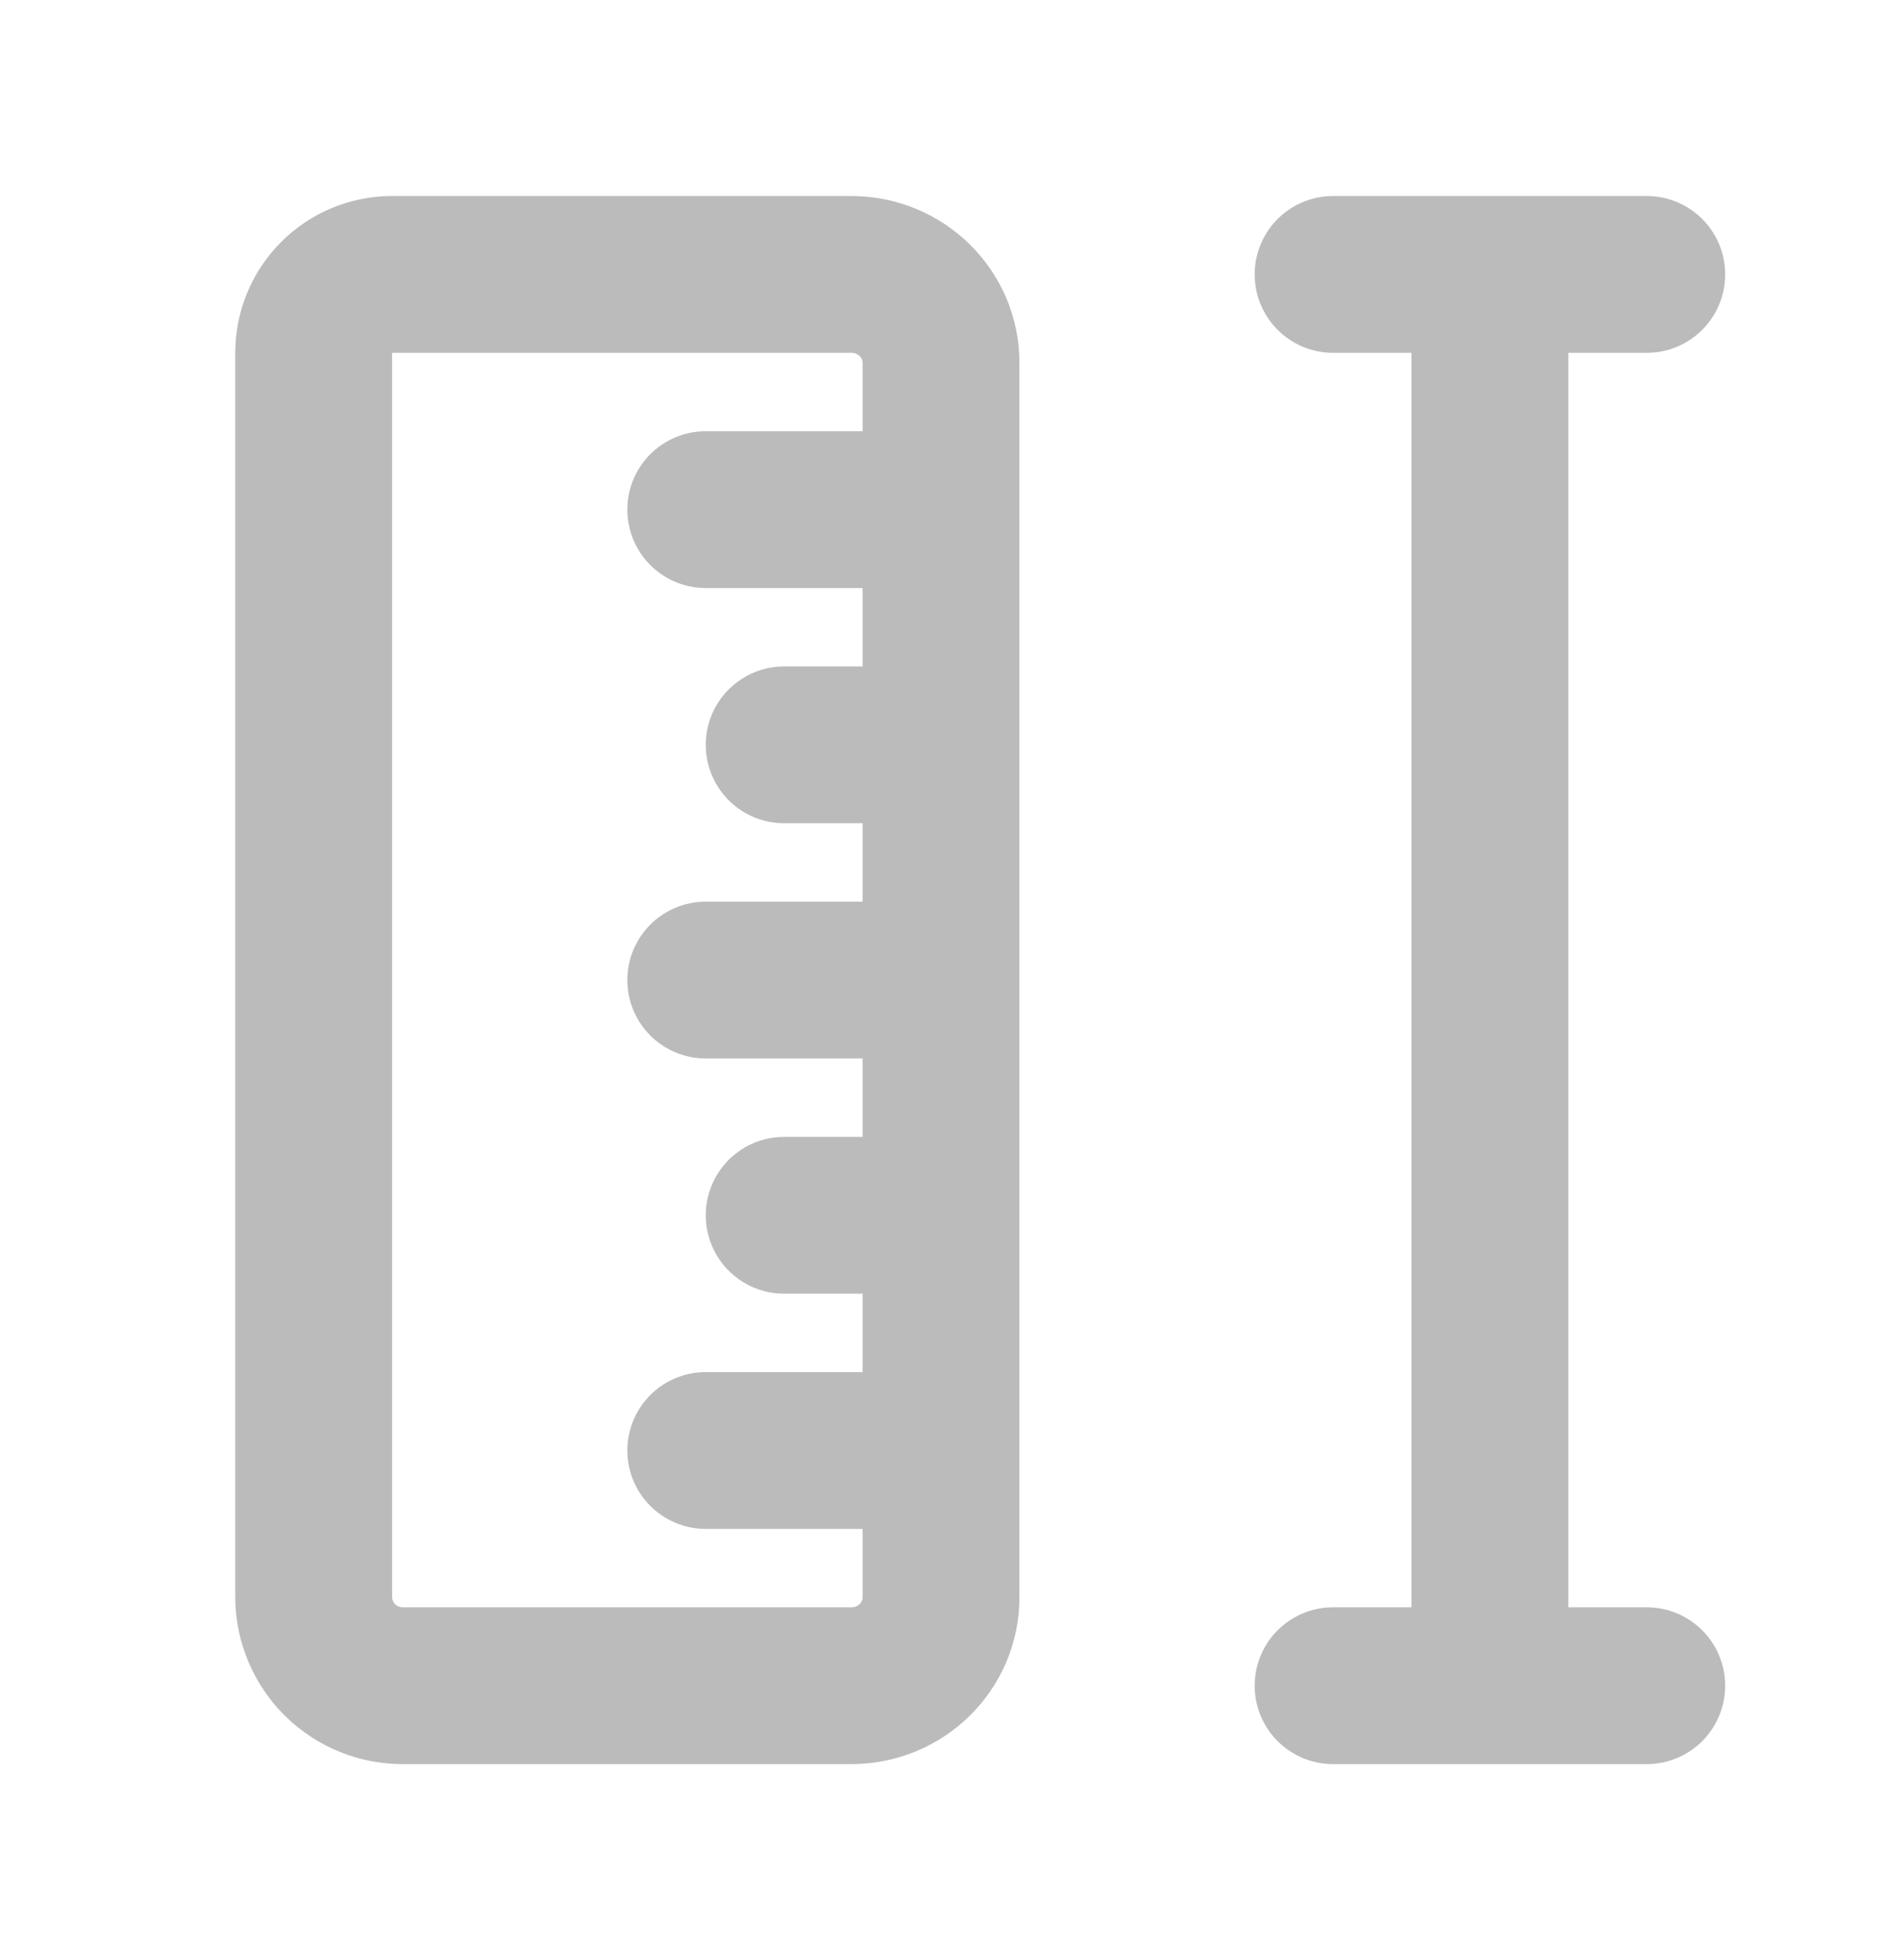 <svg width="24" height="25" viewBox="0 0 24 25" fill="none" xmlns="http://www.w3.org/2000/svg">
<path d="M12 9.5H10M12 6.5H9M12 12.5H9M12 18.5H9M12 15.5H10M21 3.5H17M19 3.5V21.5M21 21.5H17M12 20.375C12 20.996 11.488 21.5 10.857 21.5H5.143C4.994 21.501 4.846 21.473 4.708 21.417C4.57 21.361 4.445 21.279 4.338 21.174C4.232 21.07 4.148 20.945 4.09 20.808C4.032 20.671 4.001 20.524 4 20.375V4.5C4 4.235 4.105 3.98 4.293 3.793C4.48 3.605 4.735 3.5 5 3.5H10.857C11.488 3.5 12 4.004 12 4.625V20.375Z" stroke="#BBBBBB" stroke-width="2" stroke-linecap="round" stroke-linejoin="round"/>
</svg>
